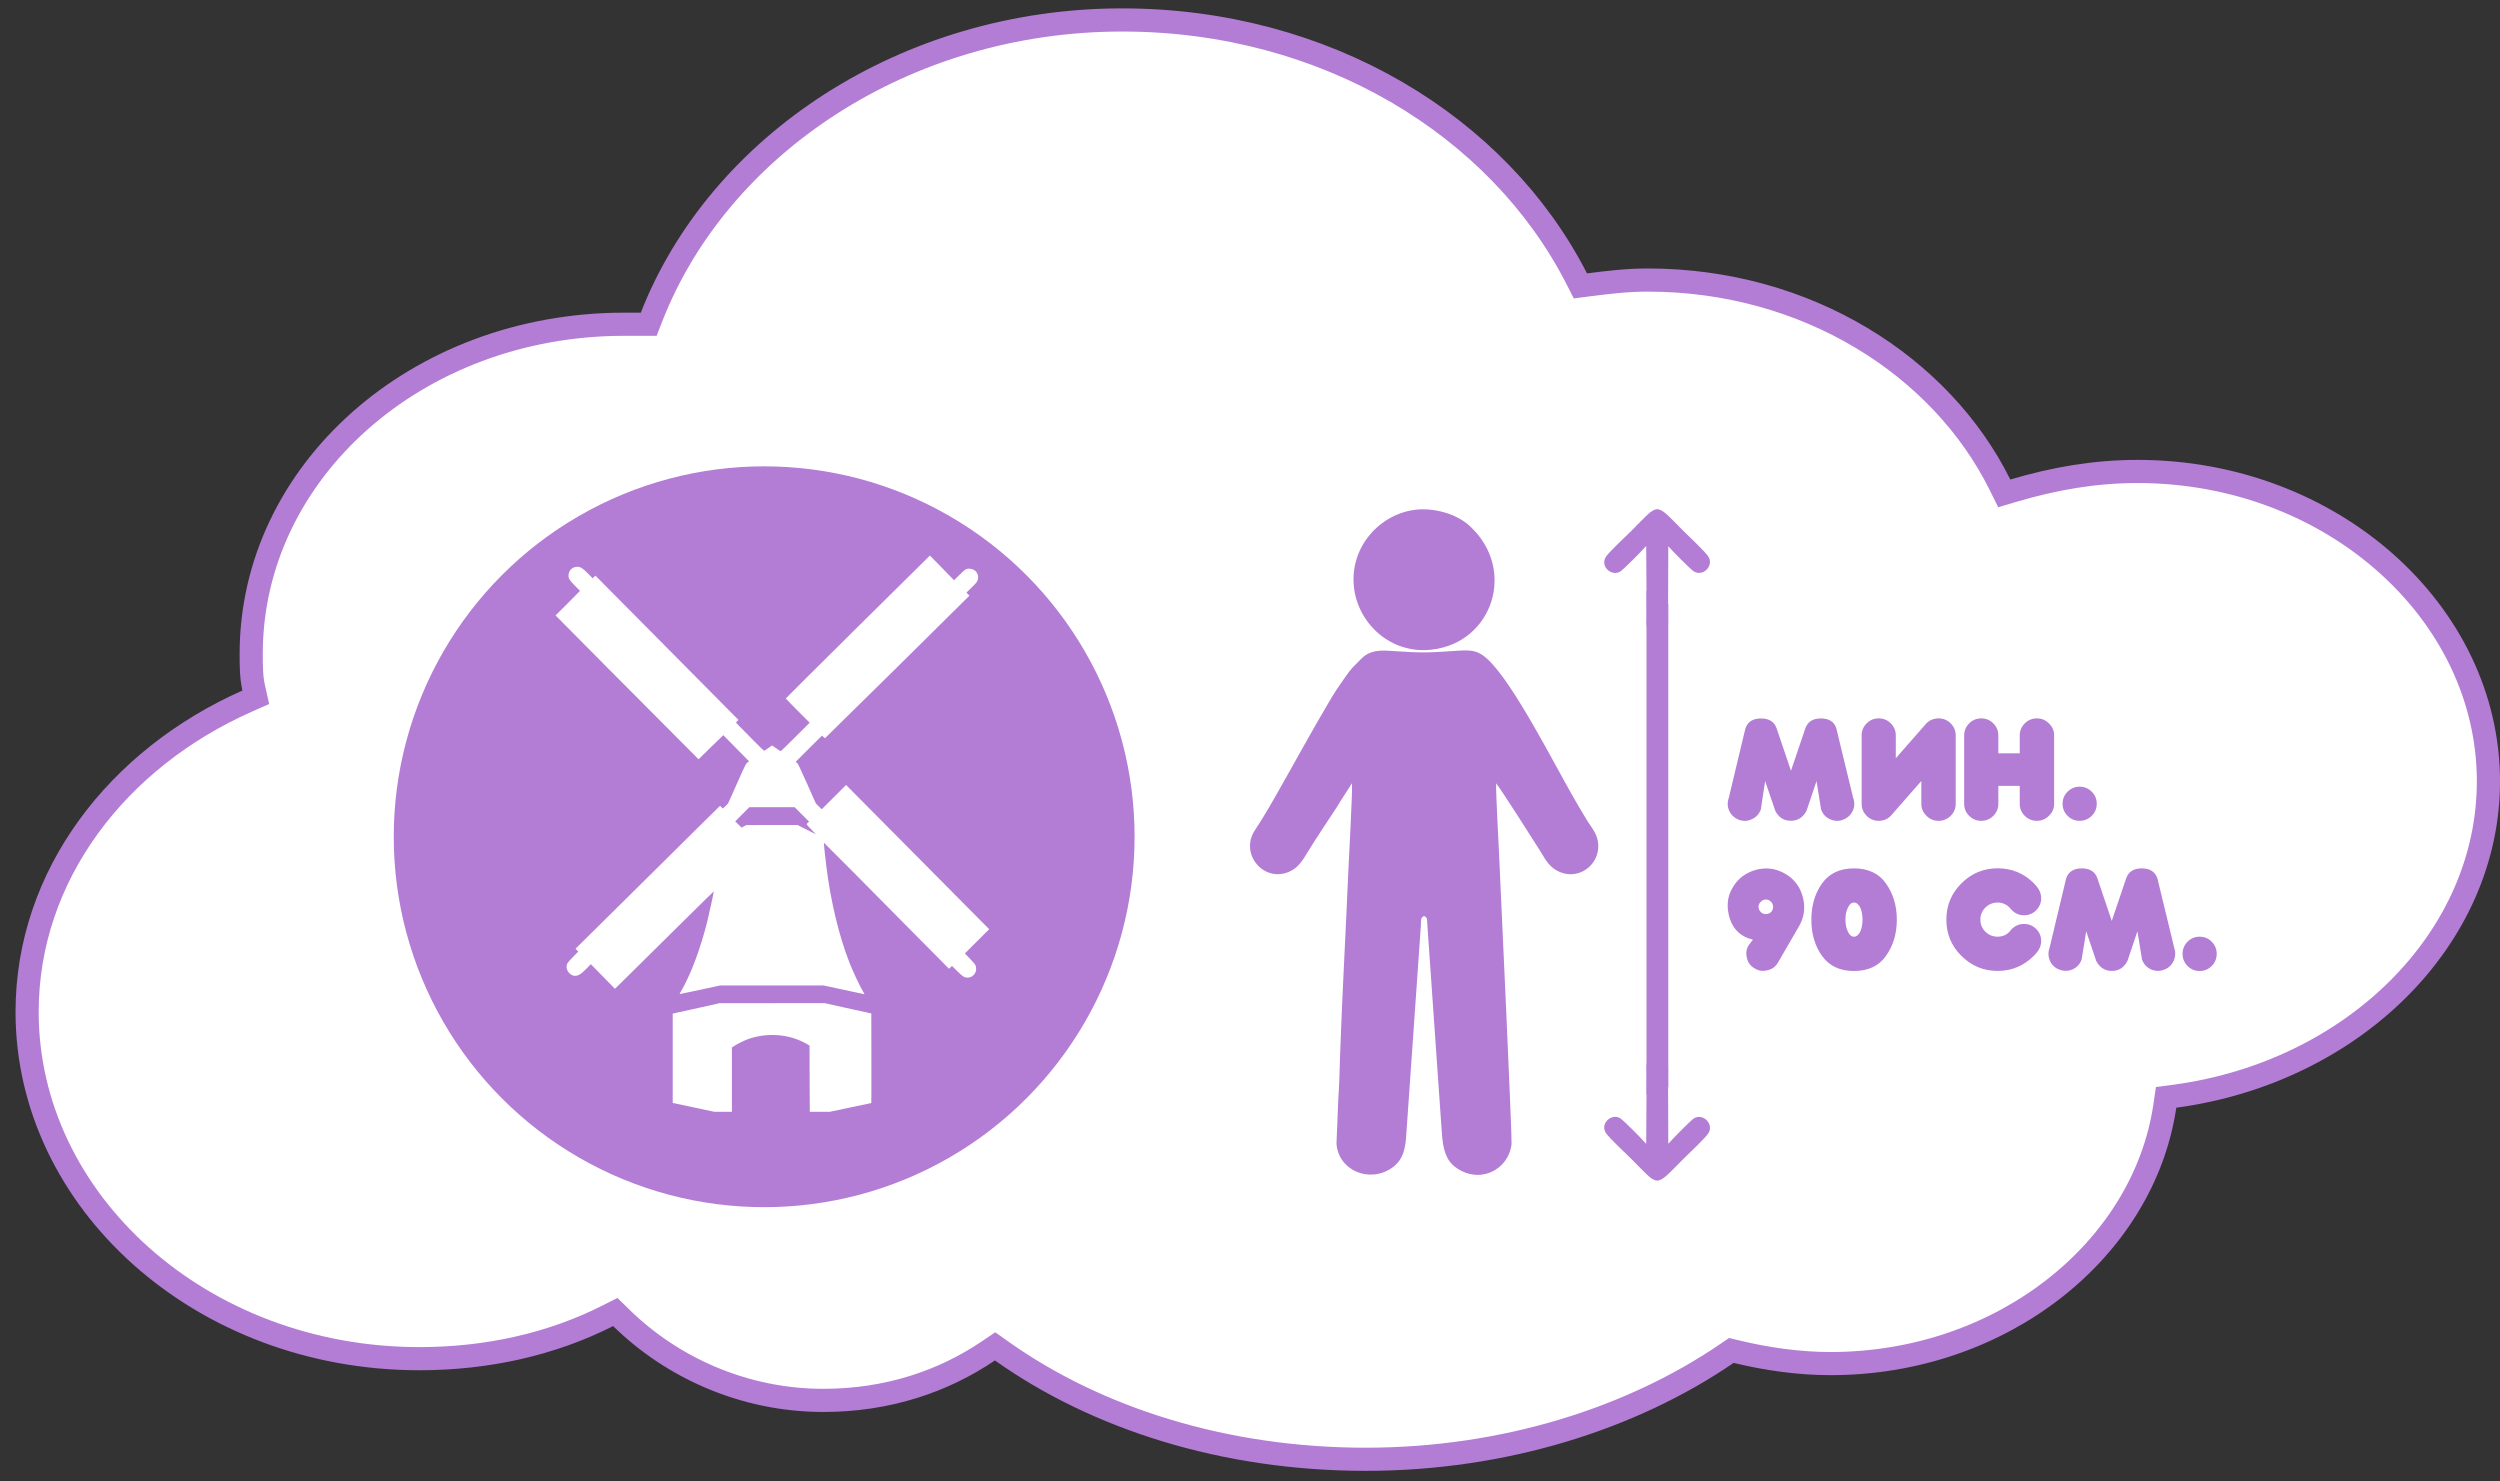 <svg width="108" height="64" viewBox="0 0 108 64" fill="none" xmlns="http://www.w3.org/2000/svg">
<rect x="0" y="0" width="108" height="64" fill="#333333" stroke="none"/>
<path d="M86.397 20.937L86.584 21.314L86.987 21.194C88.743 20.675 90.488 20.367 92.343 20.367C100.73 20.367 107.5 26.452 107.5 33.754C107.5 40.548 101.652 46.322 93.95 47.357L93.576 47.407L93.522 47.779C92.608 53.96 86.521 58.907 79.076 58.907C77.689 58.907 76.295 58.702 75.01 58.391L74.794 58.339L74.611 58.464C70.515 61.267 64.997 63.041 58.997 63.041C52.876 63.041 47.361 61.266 43.27 58.363L42.988 58.163L42.7 58.357C40.75 59.68 38.338 60.497 35.571 60.497C32.124 60.497 29.021 59.07 26.837 56.93L26.581 56.679L26.261 56.841C23.828 58.074 21.039 58.695 18.121 58.695C8.66 58.695 1.171 51.87 1.171 43.718C1.171 37.807 5.079 32.77 10.675 30.288L11.05 30.122L10.96 29.721C10.854 29.254 10.852 28.78 10.852 28.241C10.852 20.41 17.98 14.007 26.965 14.007H26.967H26.968H26.97H26.971H26.972H26.974H26.975H26.977H26.978H26.979H26.981H26.982H26.983H26.985H26.986H26.988H26.989H26.991H26.992H26.993H26.995H26.996H26.997H26.999H27H27.002H27.003H27.005H27.006H27.007H27.009H27.01H27.012H27.013H27.014H27.016H27.017H27.018H27.02H27.021H27.023H27.024H27.026H27.027H27.028H27.03H27.031H27.032H27.034H27.035H27.037H27.038H27.04H27.041H27.042H27.044H27.045H27.047H27.048H27.049H27.051H27.052H27.053H27.055H27.056H27.058H27.059H27.061H27.062H27.063H27.065H27.066H27.067H27.069H27.07H27.072H27.073H27.075H27.076H27.077H27.079H27.08H27.082H27.083H27.084H27.086H27.087H27.089H27.09H27.091H27.093H27.094H27.096H27.097H27.098H27.1H27.101H27.103H27.104H27.105H27.107H27.108H27.11H27.111H27.112H27.114H27.115H27.117H27.118H27.119H27.121H27.122H27.124H27.125H27.126H27.128H27.129H27.131H27.132H27.133H27.135H27.136H27.138H27.139H27.14H27.142H27.143H27.145H27.146H27.147H27.149H27.15H27.152H27.153H27.154H27.156H27.157H27.159H27.16H27.161H27.163H27.164H27.166H27.167H27.168H27.17H27.171H27.173H27.174H27.175H27.177H27.178H27.18H27.181H27.182H27.184H27.185H27.187H27.188H27.189H27.191H27.192H27.194H27.195H27.196H27.198H27.199H27.201H27.202H27.203H27.205H27.206H27.208H27.209H27.21H27.212H27.213H27.215H27.216H27.217H27.219H27.22H27.222H27.223H27.224H27.226H27.227H27.229H27.23H27.231H27.233H27.234H27.236H27.237H27.238H27.24H27.241H27.243H27.244H27.245H27.247H27.248H27.25H27.251H27.253H27.254H27.255H27.257H27.258H27.259H27.261H27.262H27.264H27.265H27.267H27.268H27.269H27.271H27.272H27.273H27.275H27.276H27.278H27.279H27.28H27.282H27.283H27.285H27.286H27.288H27.289H27.29H27.292H27.293H27.294H27.296H27.297H27.299H27.3H27.302H27.303H27.304H27.306H27.307H27.308H27.31H27.311H27.313H27.314H27.316H27.317H27.318H27.32H27.321H27.323H27.324H27.325H27.327H27.328H27.329H27.331H27.332H27.334H27.335H27.337H27.338H27.339H27.341H27.342H27.343H27.345H27.346H27.348H27.349H27.351H27.352H27.353H27.355H27.356H27.358H27.359H27.36H27.362H27.363H27.364H27.366H27.367H27.369H27.37H27.372H27.373H27.374H27.376H27.377H27.378H27.38H27.381H27.383H27.384H27.386H27.387H27.388H27.39H27.391H27.393H27.394H27.395H27.397H27.398H27.4H27.401H27.402H27.404H27.405H27.407H27.408H27.409H27.411H27.412H27.414H27.415H27.416H27.418H27.419H27.421H27.422H27.423H27.425H27.426H27.428H27.429H27.43H27.432H27.433H27.435H27.436H27.437H27.439H27.44H27.442H27.443H27.444H27.446H27.447H27.449H27.45H27.451H27.453H27.454H27.456H27.457H27.458H27.46H27.461H27.463H27.464H27.465H27.467H27.468H27.47H27.471H27.472H27.474H27.475H27.477H27.478H27.479H27.481H27.482H27.484H27.485H27.486H27.488H27.489H27.491H27.492H27.493H27.495H27.496H27.498H27.499H27.5H27.502H27.503H27.505H27.506H27.507H27.509H27.51H27.512H27.513H27.514H27.516H27.517H27.519H27.52H27.521H27.523H27.524H27.526H27.527H27.528H27.53H27.531H27.533H27.534H27.535H27.537H27.538H27.54H27.541H27.543H27.544H27.545H27.547H27.548H27.549H27.551H27.552H27.554H27.555H27.556H27.558H27.559H27.561H27.562H27.564H27.565H27.566H27.568H27.569H27.57H27.572H27.573H27.575H27.576H27.578H27.579H27.58H27.582H27.583H27.584H27.586H27.587H27.589H27.59H27.591H27.593H27.594H27.596H27.597H27.599H27.6H27.601H27.603H27.604H27.605H27.607H27.608H27.61H27.611H27.613H27.614H27.615H27.617H27.618H27.619H27.621H27.622H27.624H27.625H27.627H27.628H27.629H27.631H27.632H27.634H27.635H27.636H27.638H27.639H27.64H27.642H27.643H27.645H27.646H27.648H27.649H27.65H27.652H27.653H27.654H27.656H27.657H27.659H27.66H27.662H27.663H27.664H27.666H27.667H27.669H27.67H27.671H27.673H27.674H27.675H27.677H27.678H27.68H27.681H27.683H28.024L28.148 13.689C31.053 6.269 39.1 0.862 48.479 0.862C57.273 0.862 64.74 5.436 68.113 12.038L68.273 12.351L68.621 12.306C69.46 12.2 70.267 12.098 71.188 12.098C78.062 12.098 83.858 15.818 86.397 20.937Z" fill="white" stroke="#B37CD5"/>
<circle cx="33.012" cy="36.148" r="16.002" fill="#B37CD5"/>
<path d="M71.129 47.276V25.527L72.07 26.109V46.971L71.129 47.276Z" fill="#B37CD5"/>
<path fill-rule="evenodd" clip-rule="evenodd" d="M72.07 23.597C72.197 23.749 73.049 24.62 73.183 24.691C73.577 24.916 74.035 24.449 73.812 24.061C73.694 23.854 72.95 23.164 72.725 22.938C71.459 21.673 71.71 21.701 70.47 22.938C70.228 23.18 69.545 23.81 69.383 24.042C69.103 24.455 69.609 24.913 69.984 24.697C70.136 24.608 70.963 23.765 71.116 23.584L71.135 26.627C71.135 26.859 71.036 27.444 71.574 27.47C72.13 27.505 72.06 26.878 72.06 26.643L72.07 23.597Z" fill="#B37CD5"/>
<path fill-rule="evenodd" clip-rule="evenodd" d="M72.07 49.413C72.197 49.26 73.049 48.389 73.183 48.309C73.577 48.084 74.035 48.551 73.812 48.939C73.694 49.146 72.95 49.836 72.725 50.062C71.459 51.327 71.71 51.298 70.47 50.062C70.228 49.82 69.545 49.19 69.383 48.958C69.103 48.545 69.609 48.087 69.984 48.303C70.136 48.392 70.963 49.235 71.116 49.416L71.135 46.383C71.135 46.141 71.036 45.556 71.574 45.53C72.13 45.505 72.06 46.131 72.06 46.357L72.07 49.413Z" fill="#B37CD5"/>
<path fill-rule="evenodd" clip-rule="evenodd" d="M58.406 33.835C58.432 34.23 58.273 37.056 58.244 37.721C58.136 40.322 57.983 42.936 57.894 45.527C57.875 46.163 57.859 46.847 57.815 47.473L57.736 49.403C57.815 50.561 59.163 51.143 60.152 50.437C60.639 50.087 60.718 49.575 60.753 48.993L61.383 39.966C61.392 39.759 61.357 39.651 61.516 39.572C61.678 39.635 61.643 39.724 61.659 39.921L62.289 48.958C62.333 49.623 62.461 50.116 62.874 50.421C63.907 51.184 65.173 50.548 65.3 49.416C65.326 49.165 64.833 38.468 64.798 37.75C64.779 37.104 64.61 34.214 64.635 33.839C64.896 34.179 66.244 36.297 66.521 36.739C66.737 37.079 66.88 37.403 67.259 37.61C68.121 38.087 69.084 37.413 69.046 36.506C69.027 36.023 68.74 35.743 68.543 35.413C68.337 35.072 68.149 34.758 67.952 34.408C67.17 33.053 65.373 29.498 64.27 28.484C63.91 28.153 63.669 28.071 63.074 28.105C61.548 28.204 61.548 28.214 60.012 28.115C59.456 28.071 59.077 28.169 58.791 28.474C58.387 28.897 58.451 28.77 58.053 29.336C57.828 29.651 57.621 29.966 57.424 30.306C56.597 31.705 55.898 32.999 55.106 34.389C54.909 34.739 54.712 35.069 54.514 35.394C54.406 35.572 54.317 35.699 54.209 35.87C53.526 36.91 54.642 38.204 55.774 37.619C56.114 37.448 56.305 37.117 56.518 36.767C56.886 36.157 57.379 35.447 57.777 34.828C57.875 34.665 57.974 34.497 58.092 34.325L58.406 33.835Z" fill="#B37CD5"/>
<path fill-rule="evenodd" clip-rule="evenodd" d="M61.193 22.016C59.638 22.178 58.299 23.603 58.49 25.365C58.662 26.926 60.07 28.271 61.851 28.064C64.484 27.768 65.533 24.601 63.495 22.725C62.935 22.204 61.984 21.937 61.193 22.016Z" fill="#B37CD5"/>
<path d="M77.99 31.466C78.089 31.18 78.315 31.037 78.665 31.037C79.014 31.037 79.24 31.18 79.329 31.466L80.057 34.471C80.13 34.659 80.121 34.85 80.038 35.028C79.949 35.215 79.806 35.343 79.615 35.413C79.428 35.486 79.237 35.476 79.049 35.387C78.868 35.308 78.744 35.161 78.671 34.974L78.474 33.743L78.041 35.028C77.889 35.314 77.663 35.457 77.367 35.457C77.062 35.457 76.836 35.314 76.693 35.028L76.254 33.743L76.067 34.974C75.994 35.161 75.87 35.304 75.682 35.387C75.501 35.476 75.313 35.486 75.116 35.413C74.928 35.339 74.792 35.215 74.703 35.028C74.623 34.85 74.614 34.659 74.683 34.471L75.402 31.466C75.501 31.18 75.727 31.037 76.076 31.037C76.426 31.037 76.652 31.18 76.75 31.466L77.37 33.298L77.99 31.466ZM81.682 35.244C81.539 35.387 81.367 35.46 81.161 35.46C80.954 35.46 80.782 35.387 80.639 35.244C80.496 35.101 80.423 34.929 80.423 34.722V31.772C80.423 31.565 80.496 31.393 80.639 31.25C80.782 31.107 80.954 31.034 81.161 31.034C81.367 31.034 81.539 31.107 81.682 31.25C81.825 31.393 81.898 31.565 81.898 31.772V32.757L83.218 31.25C83.361 31.107 83.542 31.034 83.749 31.034C83.946 31.034 84.127 31.107 84.27 31.25C84.413 31.393 84.487 31.565 84.487 31.772V34.722C84.487 34.929 84.413 35.101 84.27 35.244C84.127 35.387 83.946 35.46 83.749 35.46C83.542 35.46 83.364 35.387 83.227 35.244C83.075 35.101 83.002 34.929 83.002 34.722V33.737L81.682 35.244ZM86.328 33.95V34.722C86.328 34.929 86.255 35.101 86.112 35.244C85.968 35.387 85.797 35.46 85.59 35.46C85.383 35.46 85.212 35.387 85.069 35.244C84.925 35.101 84.852 34.929 84.852 34.722V31.772C84.852 31.565 84.925 31.393 85.069 31.25C85.212 31.107 85.383 31.034 85.59 31.034C85.797 31.034 85.968 31.107 86.112 31.25C86.255 31.393 86.328 31.565 86.328 31.772V32.544H87.253V31.772C87.253 31.565 87.326 31.393 87.469 31.25C87.612 31.107 87.793 31.034 87.991 31.034C88.197 31.034 88.369 31.107 88.512 31.25C88.665 31.393 88.738 31.565 88.738 31.772V34.722C88.738 34.929 88.665 35.101 88.512 35.244C88.369 35.387 88.197 35.46 87.991 35.46C87.793 35.46 87.612 35.387 87.469 35.244C87.326 35.101 87.253 34.929 87.253 34.722V33.95H86.328ZM89.841 35.46C89.635 35.46 89.463 35.387 89.32 35.244C89.177 35.101 89.104 34.929 89.104 34.722C89.104 34.516 89.177 34.344 89.32 34.201C89.463 34.058 89.635 33.985 89.841 33.985C90.048 33.985 90.22 34.058 90.363 34.201C90.506 34.344 90.579 34.516 90.579 34.722C90.579 34.929 90.506 35.101 90.363 35.244C90.216 35.387 90.045 35.46 89.841 35.46ZM86.811 40.249C86.846 40.204 86.884 40.169 86.919 40.122C87.062 39.988 87.234 39.915 87.441 39.915C87.647 39.915 87.819 39.988 87.962 40.131C88.105 40.274 88.178 40.446 88.178 40.653C88.178 40.707 88.178 40.761 88.159 40.805C88.14 40.948 88.042 41.111 87.864 41.289C87.431 41.718 86.913 41.944 86.299 41.944C85.689 41.944 85.167 41.727 84.728 41.289C84.296 40.859 84.083 40.338 84.083 39.727C84.083 39.117 84.299 38.595 84.728 38.166C85.167 37.727 85.689 37.511 86.299 37.511C86.91 37.511 87.431 37.727 87.864 38.157C88.045 38.344 88.143 38.506 88.159 38.65C88.178 38.694 88.178 38.748 88.178 38.802C88.178 39.009 88.105 39.181 87.962 39.324C87.819 39.467 87.647 39.54 87.441 39.54C87.234 39.54 87.062 39.467 86.919 39.324C86.884 39.289 86.846 39.251 86.811 39.206C86.677 39.063 86.496 38.99 86.299 38.99C86.092 38.99 85.914 39.063 85.768 39.206C85.625 39.349 85.552 39.521 85.552 39.727C85.552 39.934 85.625 40.106 85.768 40.249C85.911 40.392 86.092 40.465 86.299 40.465C86.499 40.465 86.677 40.395 86.811 40.249ZM91.851 37.944C91.949 37.657 92.175 37.514 92.525 37.514C92.875 37.514 93.1 37.657 93.199 37.944L93.927 40.948C93.991 41.136 93.981 41.327 93.902 41.514C93.813 41.693 93.676 41.829 93.479 41.893C93.291 41.966 93.1 41.956 92.913 41.874C92.732 41.785 92.608 41.648 92.534 41.451L92.337 40.23L91.905 41.514C91.752 41.801 91.536 41.944 91.231 41.944C90.935 41.944 90.709 41.801 90.557 41.514L90.124 40.23L89.927 41.451C89.854 41.648 89.73 41.782 89.549 41.874C89.361 41.953 89.17 41.963 88.983 41.893C88.786 41.829 88.649 41.696 88.56 41.514C88.48 41.327 88.471 41.136 88.541 40.948L89.259 37.944C89.358 37.657 89.584 37.514 89.933 37.514C90.283 37.514 90.509 37.657 90.608 37.944L91.228 39.785L91.851 37.944ZM95.024 41.947C94.818 41.947 94.646 41.874 94.503 41.731C94.36 41.588 94.287 41.406 94.287 41.203C94.287 41.006 94.36 40.824 94.503 40.681C94.646 40.538 94.818 40.465 95.024 40.465C95.231 40.465 95.403 40.538 95.546 40.681C95.689 40.824 95.762 41.006 95.762 41.203C95.762 41.41 95.689 41.588 95.546 41.731C95.4 41.874 95.231 41.947 95.024 41.947ZM76.283 38.859C76.203 38.859 76.121 38.894 76.067 38.958C76.003 39.012 75.968 39.092 75.968 39.174C75.968 39.263 76.003 39.336 76.067 39.4C76.121 39.464 76.2 39.489 76.283 39.489C76.372 39.489 76.445 39.464 76.509 39.4C76.572 39.336 76.598 39.266 76.598 39.174C76.598 39.095 76.572 39.012 76.509 38.958C76.445 38.894 76.375 38.859 76.283 38.859ZM75.727 40.592C75.215 40.475 74.89 40.169 74.728 39.686C74.575 39.193 74.61 38.745 74.846 38.351C75.071 37.956 75.412 37.705 75.85 37.578C76.299 37.46 76.712 37.514 77.11 37.74C77.513 37.972 77.765 38.306 77.882 38.754C78 39.193 77.946 39.616 77.72 40.01L76.814 41.572C76.715 41.75 76.563 41.867 76.366 41.912C76.168 41.966 75.987 41.947 75.809 41.839C75.628 41.74 75.513 41.588 75.469 41.39C75.415 41.193 75.434 41.012 75.542 40.834L75.727 40.592ZM80.092 41.947C79.482 41.947 79.024 41.731 78.709 41.292C78.404 40.863 78.251 40.341 78.251 39.731C78.251 39.12 78.404 38.599 78.709 38.169C79.024 37.73 79.482 37.514 80.092 37.514C80.703 37.514 81.17 37.73 81.475 38.169C81.781 38.599 81.943 39.12 81.943 39.731C81.943 40.341 81.781 40.863 81.475 41.292C81.17 41.731 80.703 41.947 80.092 41.947ZM80.092 40.465C80.2 40.465 80.289 40.392 80.362 40.249C80.426 40.106 80.461 39.934 80.461 39.727C80.461 39.521 80.426 39.349 80.362 39.206C80.289 39.063 80.2 38.99 80.092 38.99C79.984 38.99 79.895 39.063 79.832 39.206C79.758 39.349 79.723 39.521 79.723 39.727C79.723 39.934 79.758 40.106 79.832 40.249C79.895 40.395 79.984 40.465 80.092 40.465Z" fill="#B37CD5"/>
<path d="M37.056 27.08C35.345 28.774 33.945 30.167 33.945 30.174C33.945 30.181 34.177 30.419 34.461 30.705L34.977 31.221L34.361 31.834C34.022 32.176 33.738 32.45 33.726 32.45C33.715 32.45 33.625 32.394 33.53 32.326L33.351 32.202L33.188 32.319C33.096 32.384 33.012 32.433 33.005 32.433C32.992 32.433 32.2 31.64 31.911 31.34L31.79 31.212L31.846 31.156L31.899 31.1L31.853 31.051C31.827 31.022 30.438 29.62 28.762 27.933L25.723 24.868L25.662 24.925L25.601 24.981L25.408 24.782C25.163 24.54 25.076 24.485 24.938 24.485C24.724 24.485 24.56 24.645 24.56 24.86C24.56 25 24.606 25.069 24.838 25.304L25.056 25.526L24.528 26.06L24 26.586L26.217 28.822C27.439 30.05 28.829 31.446 29.307 31.926L30.177 32.801L30.712 32.278L31.247 31.759L31.803 32.324C32.11 32.634 32.364 32.89 32.36 32.89C32.353 32.893 32.324 32.919 32.285 32.943C32.224 32.988 32.178 33.082 31.836 33.853L31.451 34.712L31.34 34.822L31.226 34.929L31.165 34.868L31.104 34.812L30.201 35.703C29.709 36.19 28.304 37.579 27.084 38.789L24.863 40.983L24.919 41.047L24.981 41.108L24.763 41.33C24.645 41.451 24.531 41.578 24.512 41.614C24.385 41.871 24.623 42.198 24.904 42.152C25.022 42.13 25.113 42.067 25.328 41.853L25.524 41.653L26.045 42.185L26.566 42.716L27.404 41.89C27.863 41.434 28.825 40.484 29.539 39.779C30.252 39.074 30.836 38.5 30.836 38.508C30.836 38.561 30.622 39.537 30.537 39.876C30.252 40.993 29.859 42.047 29.471 42.735C29.406 42.845 29.353 42.941 29.357 42.944C29.363 42.947 29.755 42.866 30.237 42.762L31.11 42.573H33.344H35.582L36.459 42.762C36.94 42.866 37.339 42.951 37.346 42.951C37.352 42.951 37.324 42.901 37.289 42.843C37.175 42.665 36.865 42.008 36.712 41.626C36.249 40.448 35.893 38.985 35.696 37.412C35.643 37.003 35.585 36.419 35.595 36.407C35.599 36.401 37.591 38.408 40.017 40.862L40.998 41.851L41.062 41.79L41.127 41.728L41.342 41.946C41.466 42.071 41.592 42.174 41.638 42.198C41.888 42.316 42.169 42.133 42.169 41.859C42.169 41.807 42.156 41.735 42.14 41.699C42.127 41.66 42.016 41.532 41.899 41.412L41.681 41.19L42.208 40.664L42.733 40.141L42.156 39.561C41.839 39.241 40.64 38.037 39.501 36.884C38.36 35.735 37.231 34.596 36.988 34.352L36.55 33.911L36.026 34.434L35.498 34.96L35.37 34.832L35.243 34.705L34.861 33.847C34.548 33.142 34.47 32.982 34.427 32.949C34.398 32.932 34.374 32.91 34.378 32.907C34.381 32.9 34.638 32.643 34.948 32.336L35.512 31.778L35.568 31.834C35.597 31.866 35.633 31.887 35.643 31.887C35.653 31.883 37.012 30.545 38.662 28.917C40.308 27.283 41.705 25.902 41.769 25.842L41.88 25.732L41.815 25.667L41.75 25.599L41.979 25.378C42.185 25.175 42.21 25.142 42.239 25.05C42.275 24.93 42.256 24.829 42.186 24.72C42.098 24.586 41.866 24.524 41.72 24.596C41.684 24.613 41.556 24.727 41.435 24.848L41.214 25.066L40.693 24.531L40.172 24L37.056 27.08ZM34.64 35.183L34.953 35.496L34.901 35.542C34.868 35.568 34.848 35.595 34.848 35.611C34.848 35.621 34.936 35.725 35.05 35.835C35.161 35.946 35.243 36.038 35.233 36.035C35.222 36.028 35.04 35.939 34.834 35.832L34.453 35.639H33.348L32.243 35.643L32.139 35.696L32.035 35.752L31.899 35.617L31.762 35.483L32.066 35.176L32.372 34.87H33.348H34.328L34.64 35.183Z" fill="white"/>
<path d="M30.721 43.421C30.525 43.463 30.104 43.56 29.784 43.627C29.464 43.695 29.168 43.761 29.132 43.77L29.061 43.792V45.721V47.65L29.158 47.667C29.21 47.681 29.617 47.768 30.06 47.86L30.862 48.03H31.24H31.618V46.639V45.251L31.735 45.176C31.875 45.084 32.185 44.934 32.342 44.88C33.179 44.596 34.099 44.674 34.829 45.086L34.972 45.168L34.976 46.594L34.983 48.03H35.413H35.847L36.738 47.841C37.227 47.737 37.632 47.652 37.64 47.652C37.644 47.652 37.647 46.783 37.644 45.716L37.64 43.78L37.526 43.755C37.465 43.741 37.01 43.64 36.515 43.533L35.618 43.334L33.351 43.337H31.082L30.721 43.421Z" fill="white"/>
</svg>
